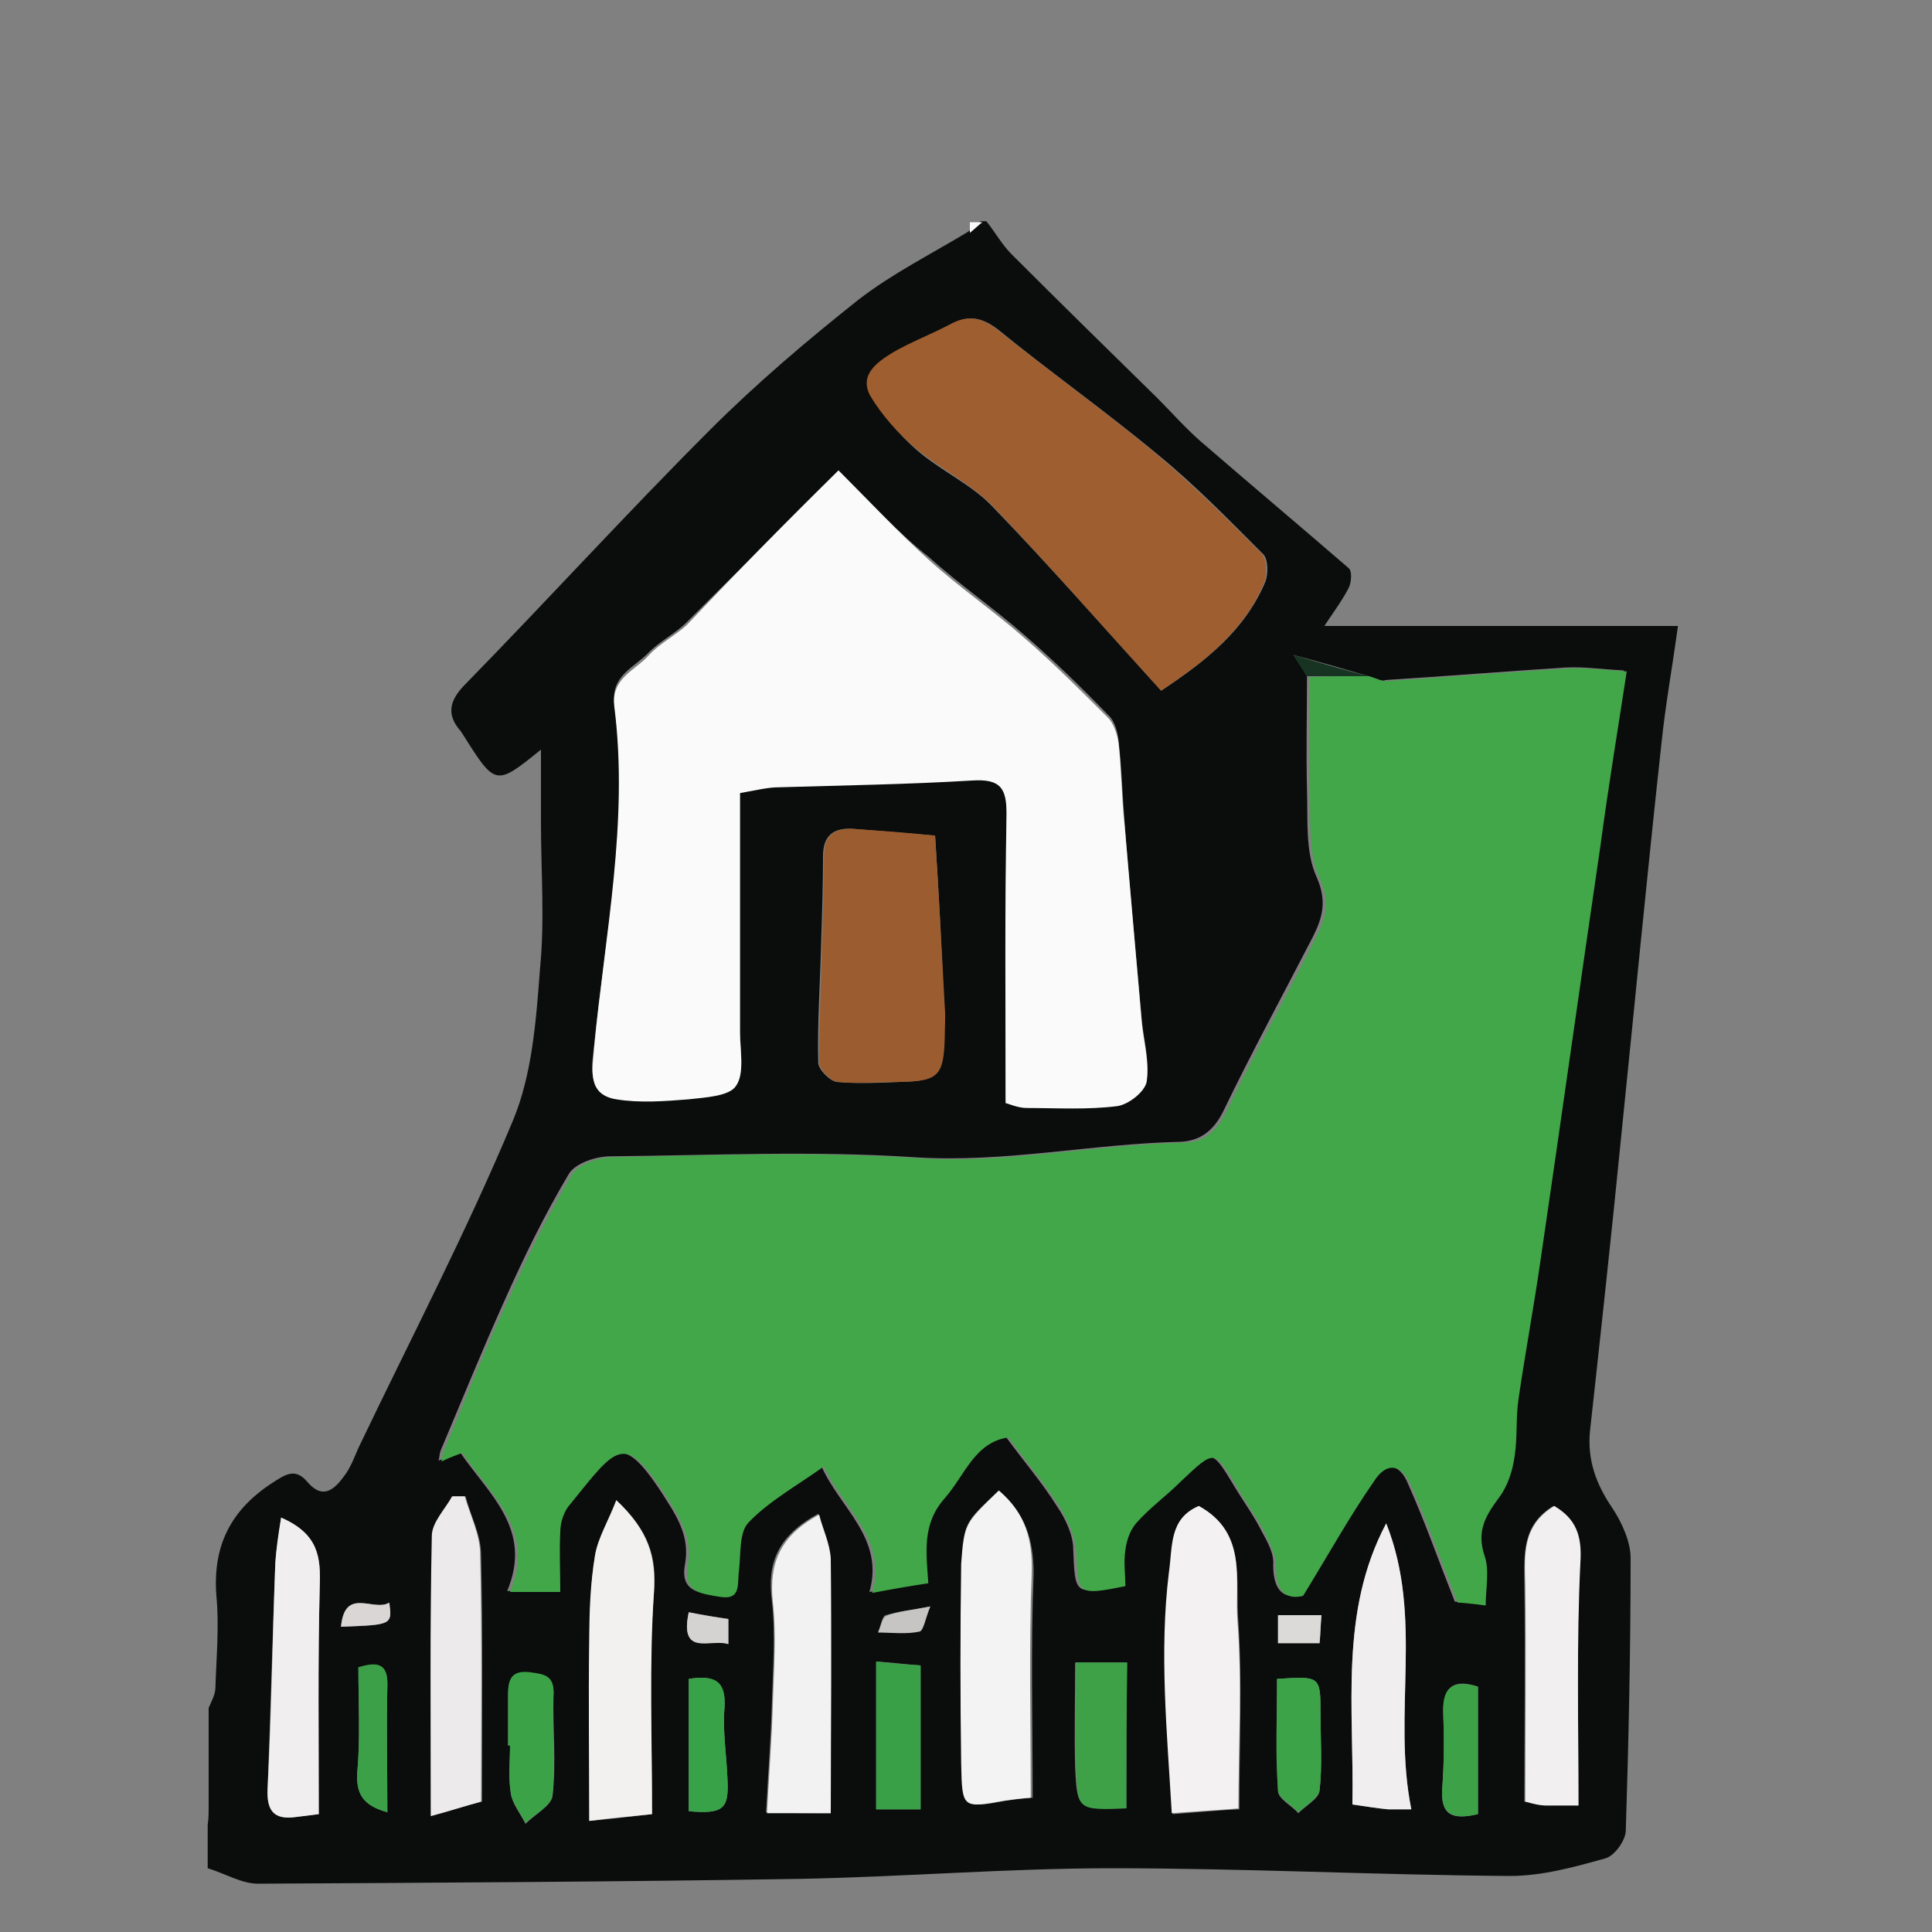 <?xml version="1.0" encoding="utf-8"?>
<!-- Generator: Adobe Illustrator 18.1.0, SVG Export Plug-In . SVG Version: 6.00 Build 0)  -->
<!DOCTYPE svg PUBLIC "-//W3C//DTD SVG 1.1//EN" "http://www.w3.org/Graphics/SVG/1.1/DTD/svg11.dtd">
<svg version="1.1" id="Layer_1" xmlns="http://www.w3.org/2000/svg" xmlns:xlink="http://www.w3.org/1999/xlink" x="0px" y="0px"
	 viewBox="0 0 200 200" enable-background="new 0 0 200 200" xml:space="preserve">
<rect x="0" y="0" width="200" height="200" fill="#808080" stroke="none"/>
<g>
	<path fill="#0B0C0C" d="M21.6,187c0-1.1,0-2.1,0-3.2c0-1.1,0-2.1,0-3.2c0-1.3,0-2.5,0-3.8c0.3-0.7,0.7-1.4,0.7-2.1
		c0.1-3.2,0.4-6.4,0.1-9.5c-0.4-5.2,1.5-8.9,5.8-11.7c1.4-0.9,2.4-1.6,3.7,0c1.6,1.8,2.8,0.6,3.8-0.8c0.6-0.8,1-1.9,1.4-2.8
		c5.4-11.3,11.2-22.4,16-33.9c2-4.8,2.4-10.4,2.8-15.7c0.5-5,0.1-10.1,0.1-15.2c0-2.5,0-4.9,0-7.5c-4.7,3.8-4.7,3.8-8.1-1.6
		c-0.1-0.1-0.1-0.2-0.2-0.3c-1.6-1.8-1.1-3.3,0.5-4.9c8.5-8.7,16.7-17.7,25.3-26.3c4.8-4.8,10.1-9.3,15.4-13.5
		c3.5-2.7,7.5-4.7,11.3-7c0.4-0.4,0.9-0.7,1.3-1.1c0.2,0,0.4,0,0.6,0c0.9,1.1,1.6,2.4,2.6,3.4c5,5,10.1,10,15.1,14.9
		c1.5,1.5,2.9,3.1,4.5,4.5c5.1,4.4,10.2,8.7,15.3,13.1c0.4,0.3,0.3,1.5,0,2.1c-0.8,1.5-1.8,2.8-2.5,3.9c12.1,0,24.1,0,36.6,0
		c-0.6,4.4-1.3,8.2-1.7,12.1c-1.5,13.7-2.8,27.3-4.2,41c-1,10.1-2.1,20.2-3.2,30.2c-0.3,3,0.6,5.5,2.3,8c1,1.5,1.9,3.5,1.9,5.2
		c0,9.4-0.2,18.8-0.5,28.2c0,1-1.2,2.7-2.2,2.9c-3.2,0.9-6.5,1.8-9.8,1.8c-13.7-0.1-27.5-0.8-41.2-0.8c-10.8,0-21.6,0.9-32.3,1.1
		c-18.7,0.3-37.4,0.4-56.1,0.5c-1.7,0-3.5-1.1-5.2-1.6c0-1.5,0-3,0-4.5C21.6,188.3,21.6,187.6,21.6,187z M141.7,70
		c-2.4-0.7-4.8-1.4-7.8-2.2c0.6,0.9,1,1.5,1.4,2.2c0,3.9-0.1,7.8,0,11.8c0.1,3-0.2,6.4,1,9c1.1,2.5,0.6,4.2-0.4,6.2
		c-3.1,6-6.3,11.9-9.2,17.9c-1,2.1-2.4,3.2-4.5,3.3c-9.2,0.2-18.2,2.2-27.5,1.6c-10.5-0.7-21-0.2-31.5-0.1c-1.5,0-3.6,0.7-4.3,1.8
		c-2.5,4.2-4.7,8.7-6.7,13.2c-2.3,5.1-4.4,10.3-6.6,15.5c-0.1,0.3-0.1,0.6-0.2,1c0.9-0.3,1.6-0.6,2.2-0.9c3,4.4,7.6,8,4.9,14.4
		c1.9,0,3.3,0,5.2,0c0-2.2-0.1-4.2,0-6.2c0.1-0.9,0.3-1.9,0.8-2.6c5.2-6.5,5.8-8.2,11,0.2c1.2,2,1.8,3.7,1.4,5.9
		c-0.5,2.8,1.6,2.9,3.3,3.2c2.2,0.4,1.8-1.4,2-2.7c0.2-1.7,0-4,1-5c2.2-2.2,5-3.8,7.8-5.8c1.9,4.4,6.6,7.5,5,13.1
		c2.1-0.3,3.8-0.6,5.8-1c-0.2-3.1-0.7-6.1,1.7-8.8c2.1-2.3,3.1-5.8,6.6-6.3c1.9,2.6,3.8,4.8,5.3,7.2c0.9,1.3,1.7,3,1.7,4.5
		c0.2,4.7,0.1,4.7,5.1,3.7c0-1.2-0.1-2.5,0-3.7c0.1-1,0.5-2.1,1.1-2.8c1.4-1.5,3.1-2.8,4.6-4.3c3.5-3.4,3.5-3.4,5.9,0.6
		c0.9,1.5,2,3,2.8,4.6c0.6,1.1,1.3,2.3,1.2,3.5c0,2.9,1.3,3.5,2.8,3.1c2.7-4.4,4.9-8.2,7.3-11.8c1.4-2.1,3-1.9,3.9,0.4
		c1.7,3.8,3.1,7.8,4.8,12.1c0.3,0,1.5,0.1,2.9,0.3c0-1.8,0.4-3.6-0.1-5.1c-0.9-2.5,0-4.2,1.5-6.1c0.9-1.2,1.3-2.8,1.6-4.3
		c0.3-1.9,0.1-4,0.4-5.9c0.7-4.9,1.6-9.7,2.3-14.5c2.1-14.3,4.1-28.6,6.2-42.9c0.9-6,1.8-12,2.7-17.9c-2.2-0.1-4.1-0.4-6-0.3
		c-6.2,0.4-12.5,0.9-18.7,1.3C143.1,70.6,142.4,70.2,141.7,70z M86.8,48.7c-5.5,5.6-10.6,10.6-15.7,15.7c-1.2,1.2-2.7,1.9-3.9,3.1
		c-1.5,1.6-4,2.4-3.6,5.4c1.6,11.9-0.9,23.6-2.1,35.3c-0.2,2-0.9,4.8,2.3,5.3c2.5,0.4,5,0.2,7.5,0c1.7-0.1,4.1-0.3,4.9-1.4
		c0.9-1.3,0.4-3.6,0.4-5.5c0-8.2,0-16.4,0-24.8c1.8-0.2,2.9-0.5,4-0.6c6.7-0.2,13.3-0.3,20-0.7c2.9-0.2,3.6,0.7,3.6,3.5
		c-0.1,9.8-0.1,19.6-0.1,29.9c0.2,0,1.2,0.5,2.2,0.5c3.1,0.1,6.3,0.2,9.4-0.2c1.1-0.1,2.8-1.5,3-2.5c0.3-2-0.3-4-0.5-6.1
		c-0.6-6.9-1.3-13.8-1.8-20.7c-0.2-2.7-0.3-5.5-0.6-8.2c-0.1-0.9-0.4-2.1-1.1-2.7c-2.8-2.9-5.7-5.7-8.7-8.3c-3.2-2.8-6.7-5.2-9.8-8
		C93,55.2,90.2,52.1,86.8,48.7z M120.2,71.5c4.7-3.1,8.7-6.3,10.8-11.3c0.3-0.8,0.3-2.4-0.3-2.9c-3.5-3.5-7-7.1-10.8-10.2
		c-5.4-4.5-11.2-8.6-16.6-13c-1.7-1.3-3.1-1.5-4.9-0.5c-1.9,1-4,1.8-5.9,2.9c-1.6,1-3.6,2.3-2.3,4.5c1.2,2,2.8,3.9,4.6,5.5
		c2.5,2.2,5.7,3.6,7.9,5.9C108.6,58.5,114.2,64.9,120.2,71.5z M96.8,86.5c-2.8-0.2-5.7-0.5-8.6-0.7c-1.8-0.1-3,0.6-3,2.8
		c0,3-0.1,6.1-0.2,9.1c-0.1,4.1-0.4,8.2-0.3,12.3c0,0.7,1.2,1.9,1.9,2c2.2,0.2,4.4,0.1,6.6,0c3.8-0.1,4.4-0.6,4.5-4.6
		c0-1.1,0.1-2.1,0-3.2C97.5,98.4,97.2,92.7,96.8,86.5z M103.4,154.3c-3.5,3.3-3.7,3.3-3.7,7.6c-0.1,6.9-0.1,13.8,0,20.7
		c0,4.6,0.1,4.6,4.5,3.8c0.7-0.1,1.4-0.2,2.7-0.3c0-7.9-0.2-15.6,0.1-23.2C107,159.5,106.2,156.7,103.4,154.3z M124.1,155.9
		c-3.1,1.4-2.7,4.3-3,7c-1,8.2-0.2,16.4,0.3,24.9c2.6-0.2,4.7-0.4,6.9-0.5c0-6.7,0.3-13.1-0.1-19.4
		C127.8,163.6,129.2,158.7,124.1,155.9z M63.8,155.3c-0.8,2.2-1.9,3.9-2.2,5.7c-0.5,2.9-0.5,5.9-0.6,8.9c-0.1,6,0,12,0,18.6
		c2.3-0.2,4.7-0.5,6.5-0.7c0-8.2-0.4-15.6,0.2-23C68,161.2,67.2,158.5,63.8,155.3z M44.6,188c1.9-0.6,3.4-1,5.3-1.5
		c0-8.7,0.1-17.1-0.1-25.6c0-2-1.1-4-1.6-6c-0.4,0-0.9,0-1.3,0c-0.7,1.4-2.1,2.8-2.1,4.1C44.5,168.4,44.6,177.8,44.6,188z M86,187.7
		c0-9.1,0.1-17.8-0.1-26.5c0-1.5-0.7-2.9-1.2-4.5c-4.2,2.3-5.3,5.1-4.8,9c0.4,3.5,0.1,7.2,0,10.7c-0.1,3.7-0.4,7.3-0.6,11.2
		C81.7,187.7,83.6,187.7,86,187.7z M163.4,186.9c0-8.5-0.2-16.8,0.1-25.1c0.1-2.9-0.5-4.6-2.7-5.9c-3.3,2-3,5-3,8.1
		c0.1,7.5,0,14.9,0,22.5c0.7,0.1,1.4,0.3,2.1,0.4C161,186.9,162,186.9,163.4,186.9z M143.5,157.7c-4.9,9.3-3.3,19.2-3.5,29.1
		c1.4,0.2,2.6,0.4,3.7,0.5c0.4,0,0.8,0,2.4,0C144.1,177.4,147.4,167.5,143.5,157.7z M33,187.8c0-8-0.1-15.8,0.1-23.6
		c0.1-2.9-0.1-5.4-4-7.1c-0.2,1.7-0.5,3.2-0.6,4.7c-0.3,7.8-0.5,15.6-0.8,23.4c-0.1,2.2,0.6,3.2,2.9,2.9
		C31.4,188,32.3,187.9,33,187.8z M116.6,187.2c0-5,0-10,0-15.1c-1.8,0-3.5,0-5.3,0c0,3.7-0.1,7.3,0,10.9
		C111.5,187.3,111.6,187.3,116.6,187.2z M95.3,172.4c-1.6-0.1-2.9-0.3-4.6-0.4c0,5.3,0,10.3,0,15.3c1.6,0,3.1,0,4.6,0
		C95.3,182.4,95.3,177.6,95.3,172.4z M52.6,180.7c0.1,0,0.1,0,0.2,0c0,1.7-0.2,3.4,0.1,5.1c0.2,1,1,2,1.5,3c1-1,2.7-1.9,2.8-2.9
		c0.4-3.4,0-6.9,0.1-10.4c0.1-2-1-2.2-2.5-2.3c-1.8-0.2-2.2,0.8-2.2,2.2C52.6,177.1,52.6,178.9,52.6,180.7z M132.2,173.8
		c0,4-0.1,7.8,0.1,11.6c0,0.8,1.4,1.5,2.1,2.3c0.8-0.8,2.1-1.5,2.2-2.3c0.3-2.6,0.1-5.3,0.1-7.9
		C136.7,173.5,136.7,173.5,132.2,173.8z M71.3,187.5c3.6,0.3,4.2-0.2,4-3.5c-0.1-2.4-0.5-4.8-0.3-7.2c0.2-2.9-1.2-3.4-3.7-3
		C71.3,178.4,71.3,182.9,71.3,187.5z M153,187.8c0-4.5,0-8.8,0-13.2c-2.4-0.8-3.6-0.1-3.6,2.6c0.1,2.6,0.1,5.3-0.1,7.9
		C149.1,188,150.4,188.4,153,187.8z M40.1,187.6c0-4.5-0.1-8.8,0-13c0.1-2.5-1.1-2.5-3-2c0,3.6,0.2,7.2-0.1,10.7
		C36.8,185.6,37.5,186.9,40.1,187.6z M132.3,170.1c1.5,0,2.8,0,4.3,0c0.1-1,0.1-1.9,0.2-2.9c-1.6,0-3,0-4.5,0
		C132.3,168.2,132.3,169.1,132.3,170.1z M35.3,168.4c5.3-0.2,5.3-0.2,5-2.5C38.7,166.9,35.7,164.2,35.3,168.4z M96.3,166.3
		c-2,0.4-3.3,0.5-4.6,0.9c-0.4,0.1-0.5,1.1-0.8,1.7c1.4,0,2.9,0.2,4.3-0.1C95.6,168.8,95.8,167.5,96.3,166.3z M71.3,166.9
		c-1,4.6,2.3,2.6,4.1,3.3c0-1.1,0-1.9,0-2.6C74.1,167.4,72.8,167.2,71.3,166.9z"/>
	<path fill-rule="evenodd" clip-rule="evenodd" fill="#212121" d="M21.6,180.6c0,1.1,0,2.1,0,3.2C21.6,182.8,21.6,181.7,21.6,180.6z
		"/>
	<path fill-rule="evenodd" clip-rule="evenodd" fill="#FAFAFA" d="M100.4,24.1c0-0.4,0-0.7,0-1.1c0.4,0,0.8,0,1.3,0
		C101.3,23.3,100.9,23.7,100.4,24.1z"/>
	<path fill-rule="evenodd" clip-rule="evenodd" fill="#212121" d="M21.6,187c0,0.6,0,1.3,0,1.9C21.6,188.3,21.6,187.6,21.6,187z"/>
	<path fill-rule="evenodd" clip-rule="evenodd" fill="#41A748" d="M141.7,70c0.7,0.2,1.4,0.6,2,0.5c6.2-0.4,12.5-0.9,18.7-1.3
		c1.9-0.1,3.8,0.2,6,0.3c-0.9,5.9-1.9,11.9-2.7,17.9c-2.1,14.3-4.1,28.6-6.2,42.9c-0.7,4.9-1.6,9.7-2.3,14.5c-0.3,2-0.1,4-0.4,5.9
		c-0.2,1.5-0.7,3.1-1.6,4.3c-1.4,1.9-2.4,3.5-1.5,6.1c0.5,1.5,0.1,3.3,0.1,5.1c-1.5-0.2-2.6-0.3-2.9-0.3c-1.7-4.3-3.1-8.3-4.8-12.1
		c-1-2.3-2.6-2.5-3.9-0.4c-2.5,3.6-4.6,7.4-7.3,11.8c-1.5,0.4-2.9-0.2-2.8-3.1c0-1.2-0.7-2.4-1.2-3.5c-0.8-1.6-1.9-3-2.8-4.6
		c-2.4-4-2.3-4-5.9-0.6c-1.5,1.5-3.2,2.7-4.6,4.3c-0.6,0.7-1,1.8-1.1,2.8c-0.2,1.2,0,2.5,0,3.7c-5,1-4.9,0.9-5.1-3.7
		c-0.1-1.5-0.9-3.2-1.7-4.5c-1.5-2.4-3.4-4.6-5.3-7.2c-3.5,0.5-4.5,3.9-6.6,6.3c-2.4,2.7-1.9,5.7-1.7,8.8c-2,0.3-3.7,0.6-5.8,1
		c1.6-5.6-3-8.7-5-13.1c-2.8,2-5.7,3.6-7.8,5.8c-1,1-0.8,3.3-1,5c-0.2,1.3,0.3,3.1-2,2.7c-1.7-0.3-3.8-0.4-3.3-3.2
		c0.4-2.1-0.2-3.9-1.4-5.9c-5.2-8.4-5.7-6.7-11-0.2c-0.5,0.7-0.8,1.7-0.8,2.6c-0.1,2,0,4,0,6.2c-1.8,0-3.2,0-5.2,0
		c2.7-6.4-1.9-9.9-4.9-14.4c-0.6,0.2-1.4,0.5-2.2,0.9c0.1-0.5,0.1-0.8,0.2-1c2.2-5.2,4.2-10.4,6.6-15.5c2-4.5,4.2-9,6.7-13.2
		c0.7-1.1,2.8-1.8,4.3-1.8c10.5-0.2,21-0.6,31.5,0.1c9.3,0.6,18.3-1.4,27.5-1.6c2.1,0,3.5-1.2,4.5-3.3c2.9-6.1,6.2-11.9,9.2-17.9
		c1-2,1.6-3.6,0.4-6.2c-1.2-2.6-0.9-6-1-9c-0.1-3.9,0-7.8,0-11.8C137.5,70,139.6,70,141.7,70z"/>
	<path fill-rule="evenodd" clip-rule="evenodd" fill="#FAFAFA" d="M86.8,48.7c3.4,3.4,6.3,6.5,9.4,9.3c3.1,2.8,6.6,5.2,9.8,8
		c3,2.6,5.9,5.5,8.7,8.3c0.6,0.6,1,1.8,1.1,2.7c0.3,2.7,0.3,5.5,0.6,8.2c0.6,6.9,1.2,13.8,1.8,20.7c0.2,2,0.8,4.1,0.5,6.1
		c-0.2,1-1.8,2.3-3,2.5c-3.1,0.4-6.3,0.2-9.4,0.2c-1,0-2-0.5-2.2-0.5c0-10.3-0.1-20.1,0.1-29.9c0-2.7-0.6-3.7-3.6-3.5
		c-6.6,0.4-13.3,0.5-20,0.7c-1.1,0-2.3,0.3-4,0.6c0,8.4,0,16.6,0,24.8c0,1.9,0.5,4.2-0.4,5.5c-0.7,1.1-3.2,1.2-4.9,1.4
		c-2.5,0.2-5.1,0.4-7.5,0c-3.2-0.5-2.4-3.4-2.3-5.3c1.1-11.7,3.6-23.4,2.1-35.3c-0.4-3,2.2-3.8,3.6-5.4c1.1-1.2,2.7-2,3.9-3.1
		C76.2,59.3,81.2,54.2,86.8,48.7z"/>
	<path fill-rule="evenodd" clip-rule="evenodd" fill="#9E5E2F" d="M120.2,71.5c-6-6.6-11.6-13-17.5-19.2c-2.3-2.3-5.4-3.8-7.9-5.9
		C93,44.9,91.3,43,90.1,41c-1.2-2.2,0.7-3.5,2.3-4.5c1.9-1.1,4-1.9,5.9-2.9c1.8-1,3.2-0.8,4.9,0.5c5.5,4.4,11.2,8.5,16.6,13
		c3.8,3.2,7.3,6.7,10.8,10.2c0.5,0.5,0.6,2.1,0.3,2.9C128.9,65.2,124.8,68.4,120.2,71.5z"/>
	<path fill-rule="evenodd" clip-rule="evenodd" fill="#9B5D2F" d="M96.8,86.5c0.4,6.2,0.7,12,1,17.7c0.1,1.1,0,2.1,0,3.2
		c-0.1,4-0.7,4.5-4.5,4.6c-2.2,0-4.4,0.2-6.6,0c-0.7-0.1-1.9-1.3-1.9-2c0-4.1,0.2-8.2,0.3-12.3c0.1-3,0.2-6.1,0.2-9.1
		c0-2.1,1.1-2.9,3-2.8C91.1,86,94,86.2,96.8,86.5z"/>
	<path fill-rule="evenodd" clip-rule="evenodd" fill="#F4F3F3" d="M103.4,154.3c2.8,2.4,3.5,5.1,3.4,8.6c-0.3,7.7-0.1,15.4-0.1,23.2
		c-1.3,0.1-2,0.2-2.7,0.3c-4.4,0.8-4.4,0.8-4.5-3.8c-0.1-6.9-0.1-13.8,0-20.7C99.8,157.7,99.9,157.7,103.4,154.3z"/>
	<path fill-rule="evenodd" clip-rule="evenodd" fill="#F3F1F1" d="M124.1,155.9c5.1,2.8,3.7,7.8,4,11.9c0.5,6.3,0.1,12.7,0.1,19.4
		c-2.2,0.2-4.3,0.3-6.9,0.5c-0.5-8.5-1.3-16.7-0.3-24.9C121.4,160.1,121,157.2,124.1,155.9z"/>
	<path fill-rule="evenodd" clip-rule="evenodd" fill="#F2F1F0" d="M63.8,155.3c3.4,3.2,4.1,5.9,3.9,9.5c-0.5,7.4-0.2,14.8-0.2,23
		c-1.8,0.2-4.2,0.4-6.5,0.7c0-6.6-0.1-12.6,0-18.6c0-3,0.1-5.9,0.6-8.9C61.9,159.2,63,157.4,63.8,155.3z"/>
	<path fill-rule="evenodd" clip-rule="evenodd" fill="#ECEAEB" d="M44.6,188c0-10.2-0.1-19.6,0.1-29c0-1.4,1.4-2.8,2.1-4.1
		c0.4,0,0.9,0,1.3,0c0.6,2,1.6,4,1.6,6c0.2,8.5,0.1,16.9,0.1,25.6C48,187,46.5,187.5,44.6,188z"/>
	<path fill-rule="evenodd" clip-rule="evenodd" fill="#F3F2F2" d="M86,187.7c-2.4,0-4.3,0-6.6,0c0.2-3.9,0.5-7.6,0.6-11.2
		c0.1-3.6,0.4-7.2,0-10.7c-0.4-3.9,0.7-6.8,4.8-9c0.4,1.6,1.1,3,1.2,4.5C86.1,169.9,86,178.6,86,187.7z"/>
	<path fill-rule="evenodd" clip-rule="evenodd" fill="#F1EFEF" d="M163.4,186.9c-1.4,0-2.4,0-3.4,0c-0.7,0-1.4-0.2-2.1-0.4
		c0-7.5,0.1-15,0-22.5c-0.1-3.1-0.3-6.1,3-8.1c2.2,1.3,2.9,3,2.7,5.9C163.2,170,163.4,178.3,163.4,186.9z"/>
	<path fill-rule="evenodd" clip-rule="evenodd" fill="#F0EEEE" d="M143.5,157.7c3.9,9.8,0.6,19.7,2.6,29.6c-1.6,0-2,0-2.4,0
		c-1.1-0.1-2.3-0.3-3.7-0.5C140.2,176.9,138.6,166.9,143.5,157.7z"/>
	<path fill-rule="evenodd" clip-rule="evenodd" fill="#F0EEEE" d="M33,187.8c-0.8,0.1-1.6,0.2-2.4,0.3c-2.2,0.3-3-0.6-2.9-2.9
		c0.4-7.8,0.5-15.6,0.8-23.4c0.1-1.5,0.3-2.9,0.6-4.7c3.9,1.7,4.1,4.1,4,7.1C32.9,172,33,179.8,33,187.8z"/>
	<path fill-rule="evenodd" clip-rule="evenodd" fill="#3EA147" d="M116.6,187.2c-5,0.2-5.1,0.2-5.2-4.2c-0.1-3.6,0-7.1,0-10.9
		c1.7,0,3.4,0,5.3,0C116.6,177.2,116.6,182.2,116.6,187.2z"/>
	<path fill-rule="evenodd" clip-rule="evenodd" fill="#39A047" d="M95.3,172.4c0,5.2,0,9.9,0,14.9c-1.6,0-3,0-4.6,0c0-5,0-10,0-15.3
		C92.4,172.2,93.7,172.3,95.3,172.4z"/>
	<path fill-rule="evenodd" clip-rule="evenodd" fill="#3BA248" d="M52.6,180.7c0-1.8,0-3.6,0-5.4c0-1.5,0.4-2.4,2.2-2.2
		c1.5,0.2,2.6,0.3,2.5,2.3c-0.2,3.5,0.2,6.9-0.1,10.4c-0.1,1.1-1.8,2-2.8,2.9c-0.5-1-1.3-1.9-1.5-3c-0.3-1.6-0.1-3.4-0.1-5.1
		C52.7,180.7,52.6,180.7,52.6,180.7z"/>
	<path fill-rule="evenodd" clip-rule="evenodd" fill="#3CA348" d="M132.2,173.8c4.5-0.3,4.5-0.3,4.5,3.6c0,2.6,0.2,5.3-0.1,7.9
		c-0.1,0.8-1.4,1.6-2.2,2.3c-0.7-0.8-2.1-1.5-2.1-2.3C132,181.6,132.2,177.8,132.2,173.8z"/>
	<path fill-rule="evenodd" clip-rule="evenodd" fill="#38A248" d="M71.3,187.5c0-4.7,0-9.1,0-13.7c2.6-0.4,3.9,0.1,3.7,3
		c-0.2,2.4,0.2,4.8,0.3,7.2C75.5,187.3,74.9,187.8,71.3,187.5z"/>
	<path fill-rule="evenodd" clip-rule="evenodd" fill="#3CA147" d="M153,187.8c-2.6,0.6-3.9,0.1-3.7-2.7c0.2-2.6,0.2-5.3,0.1-7.9
		c-0.1-2.7,1.2-3.3,3.6-2.6C153,179,153,183.3,153,187.8z"/>
	<path fill-rule="evenodd" clip-rule="evenodd" fill="#3BA047" d="M40.1,187.6c-2.6-0.7-3.3-2-3.1-4.3c0.3-3.5,0.1-7.1,0.1-10.7
		c1.9-0.6,3.1-0.5,3,2C40,178.8,40.1,183.1,40.1,187.6z"/>
	<path fill-rule="evenodd" clip-rule="evenodd" fill="#DBDAD9" d="M132.3,170.1c0-1,0-1.9,0-2.9c1.4,0,2.8,0,4.5,0
		c-0.1,1.1-0.1,1.9-0.2,2.9C135.1,170.1,133.8,170.1,132.3,170.1z"/>
	<path fill-rule="evenodd" clip-rule="evenodd" fill="#D9D6D5" d="M35.3,168.4c0.4-4.2,3.4-1.5,5-2.5
		C40.6,168.2,40.6,168.2,35.3,168.4z"/>
	<path fill-rule="evenodd" clip-rule="evenodd" fill="#C7C4C4" d="M96.3,166.3c-0.5,1.2-0.7,2.5-1.1,2.6c-1.4,0.3-2.9,0.1-4.3,0.1
		c0.3-0.6,0.4-1.5,0.8-1.7C92.9,166.8,94.3,166.7,96.3,166.3z"/>
	<path fill-rule="evenodd" clip-rule="evenodd" fill="#D5D3D2" d="M71.3,166.9c1.5,0.3,2.7,0.5,4.1,0.7c0,0.8,0,1.5,0,2.6
		C73.6,169.6,70.3,171.6,71.3,166.9z"/>
	<path fill-rule="evenodd" clip-rule="evenodd" fill="#173422" d="M141.7,70c-2.1,0-4.3,0-6.4,0c-0.4-0.6-0.9-1.3-1.4-2.2
		C136.9,68.7,139.3,69.4,141.7,70z"/>
</g>
</svg>
